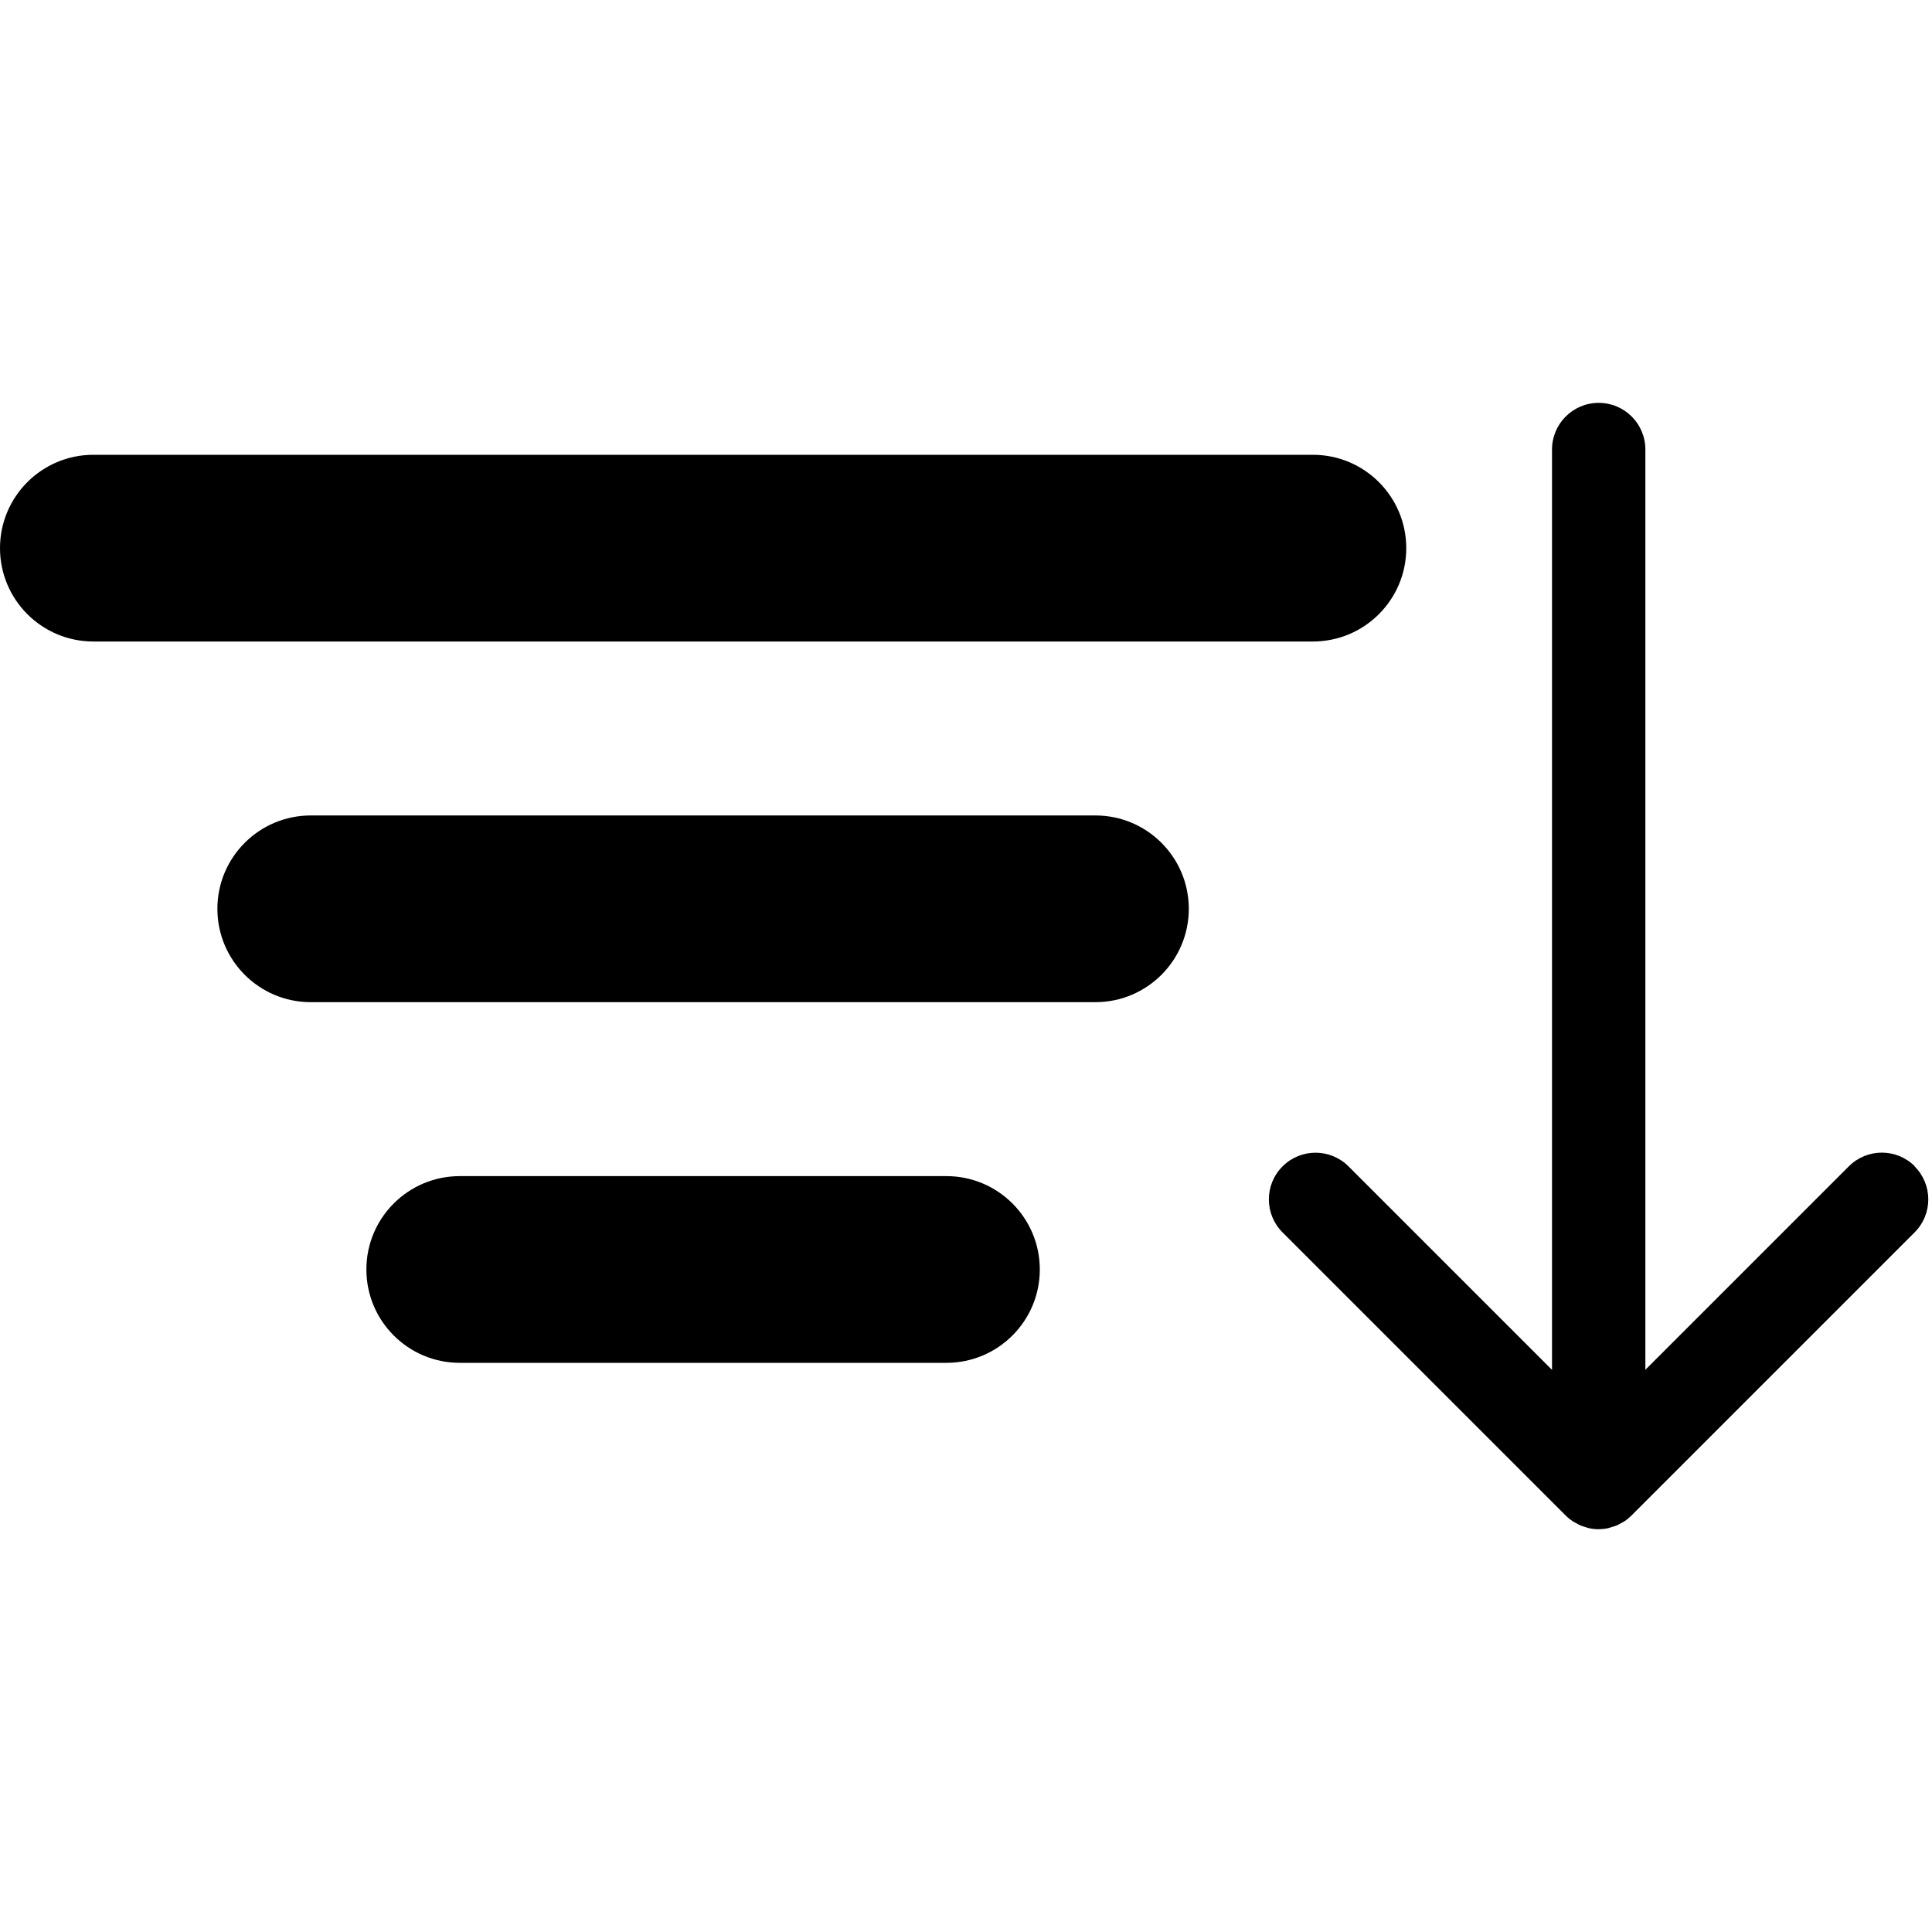 <svg xmlns="http://www.w3.org/2000/svg" viewBox="0 0 25 25">
  <path fill-rule="evenodd" d="M16.989 8.301H1.208C.541 8.301 0 7.76 0 7.093s.541-1.208 1.208-1.208H16.989c.667 0 1.208.541 1.208 1.208 0 .667-.541 1.208-1.208 1.208zm-2.814 4.667H4.021c-.667 0-1.208-.541-1.208-1.208 0-.667.541-1.208 1.208-1.208h10.154c.667 0 1.208.541 1.208 1.208 0 .667-.541 1.208-1.208 1.208zm-1.928 4.667H5.949c-.667 0-1.208-.541-1.208-1.208 0-.667.541-1.208 1.208-1.208h6.298c.667 0 1.208.541 1.208 1.208 0 .667-.541 1.208-1.208 1.208zm12.528-2.542c.236.236.236.618 0 .854l-3.663 3.663c-.028.028-.059.054-.093.076-.014.009-.03.016-.044.024-.02.011-.039.023-.059.031-.02.008-.04.013-.06.019-.018.005-.034.012-.053.016-.039.008-.079.012-.118.012-.04 0-.079-.004-.118-.012-.018-.004-.035-.01-.052-.016-.02-.006-.041-.011-.06-.019-.021-.009-.04-.021-.059-.031-.015-.008-.03-.015-.044-.024-.033-.022-.065-.048-.093-.076l-3.663-3.663c-.236-.236-.236-.618 0-.854.236-.236.618-.236.854 0l2.633 2.633V5.817c0-.333.27-.604.604-.604.334 0 .604.27.604.604V17.725l2.633-2.633c.236-.236.618-.236.854 0z"/>
</svg>

